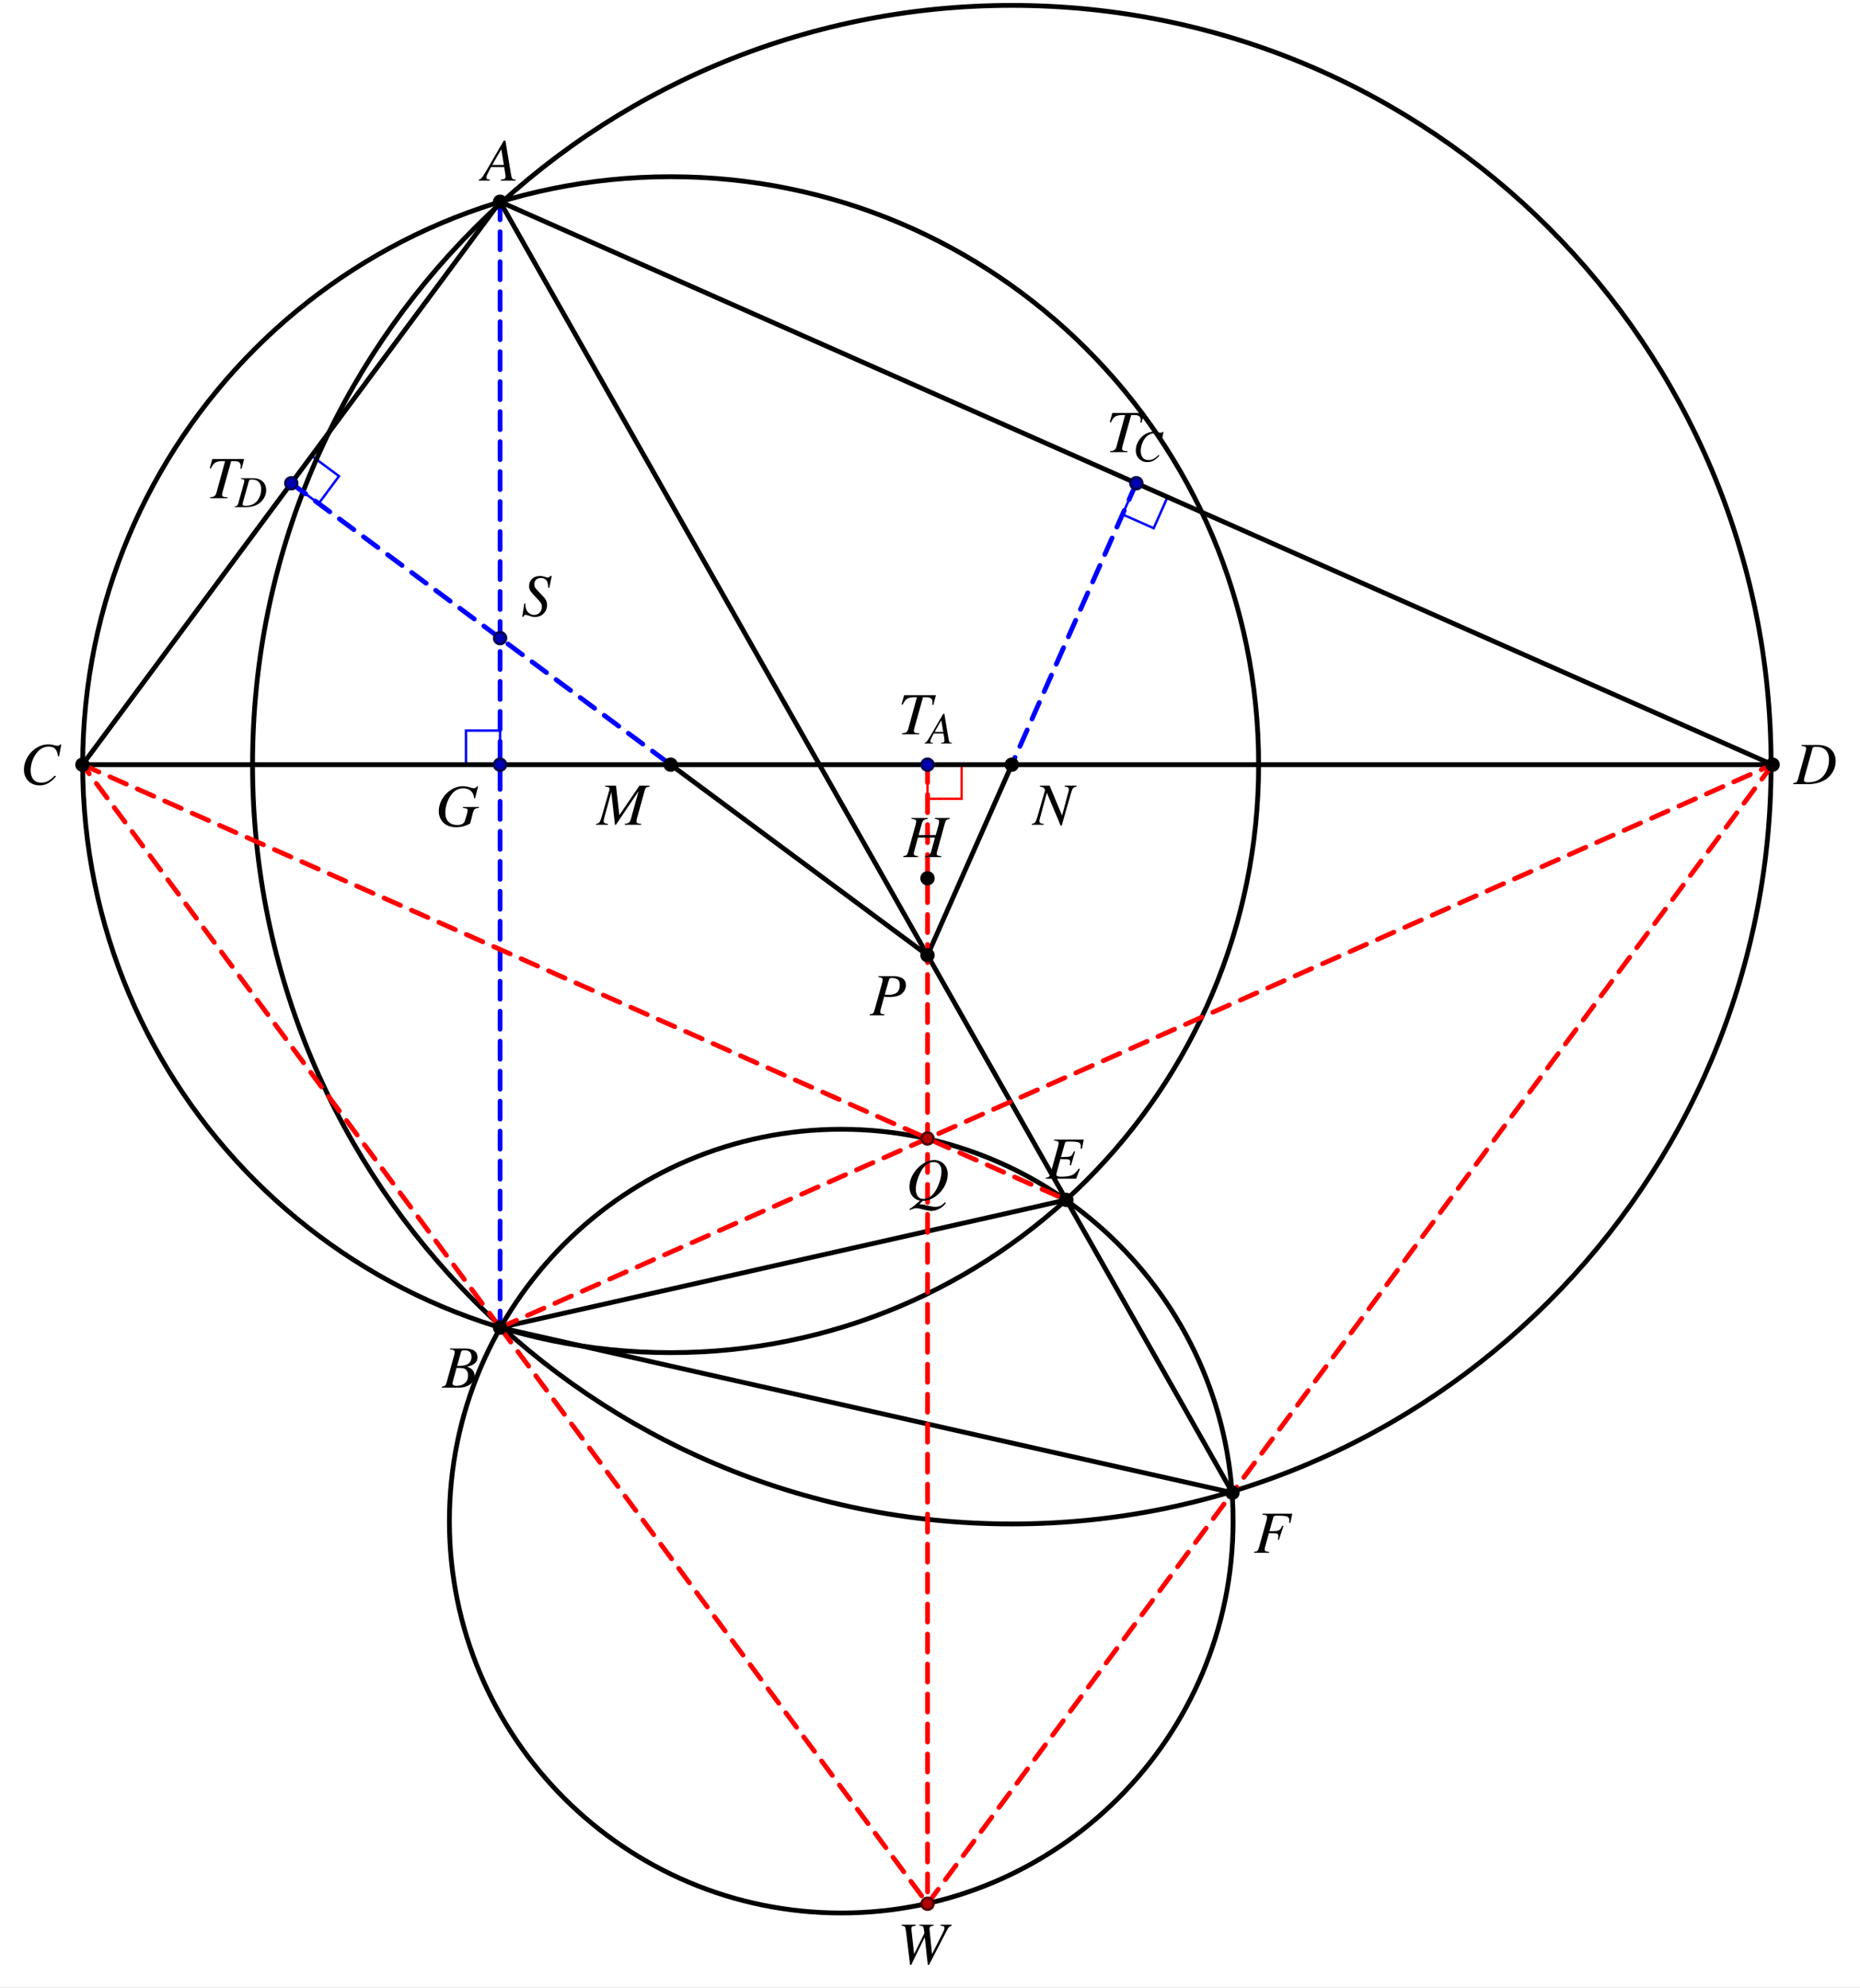 <?xml version="1.0" encoding="UTF-8"?>
<svg xmlns="http://www.w3.org/2000/svg" xmlns:xlink="http://www.w3.org/1999/xlink" width="463.644pt" height="495.504pt" viewBox="0 0 463.644 495.504">
<rect x="0" y="0" width="463.644" height="495.504" fill="#808080" stroke="none"/>
<defs>
<g>
<g id="glyph-0-0">
<path d="M 8.422 -0.234 C 7.578 -0.312 7.484 -0.438 7.297 -1.531 L 5.891 -9.984 L 5.5 -9.984 L 1.172 -2.516 C -0.016 -0.516 -0.172 -0.359 -0.766 -0.234 L -0.766 0 L 2.031 0 L 2.031 -0.234 C 1.266 -0.312 1.156 -0.391 1.156 -0.766 C 1.156 -1.047 1.188 -1.188 1.453 -1.688 L 2.297 -3.375 L 5.594 -3.375 L 5.891 -1.422 C 5.906 -1.281 5.922 -1.156 5.922 -1.031 C 5.922 -0.469 5.703 -0.328 4.75 -0.234 L 4.75 0 L 8.422 0 Z M 2.609 -3.906 L 4.859 -7.797 L 5.516 -3.906 Z M 2.609 -3.906 "/>
</g>
<g id="glyph-0-1">
<path d="M 11.453 -9.75 L 7.766 -9.75 L 7.766 -9.516 C 8.641 -9.406 8.812 -9.297 8.812 -8.875 C 8.812 -8.656 8.75 -8.312 8.656 -7.953 L 7.969 -5.5 L 3.703 -5.5 L 4.516 -8.406 C 4.734 -9.172 5.125 -9.453 6.016 -9.516 L 6.016 -9.75 L 1.938 -9.75 L 1.938 -9.516 C 2.875 -9.422 3.094 -9.312 3.094 -8.875 C 3.094 -8.656 3.031 -8.312 2.922 -7.953 L 1.094 -1.344 C 0.828 -0.484 0.719 -0.391 -0.125 -0.234 L -0.125 0 L 3.562 0 L 3.562 -0.234 C 2.656 -0.359 2.5 -0.469 2.5 -0.891 C 2.5 -1 2.516 -1.125 2.547 -1.219 L 3.531 -4.875 L 7.781 -4.875 L 6.812 -1.344 C 6.578 -0.562 6.281 -0.344 5.297 -0.234 L 5.297 0 L 9.375 0 L 9.375 -0.234 C 8.422 -0.328 8.219 -0.453 8.219 -0.859 C 8.219 -1.016 8.234 -1.109 8.266 -1.219 L 10.234 -8.406 C 10.484 -9.281 10.609 -9.359 11.453 -9.516 Z M 11.453 -9.75 "/>
</g>
<g id="glyph-0-2">
<path d="M 9.469 -9.75 L 2.047 -9.75 L 2.047 -9.516 C 2.969 -9.422 3.203 -9.312 3.203 -8.906 C 3.203 -8.734 3.109 -8.219 3.031 -7.953 L 1.188 -1.344 C 0.938 -0.5 0.828 -0.391 -0.016 -0.234 L -0.016 0 L 7.562 0 L 8.484 -2.422 L 8.25 -2.547 C 7.547 -1.578 7.156 -1.188 6.516 -0.891 C 5.953 -0.641 4.938 -0.5 3.828 -0.5 C 2.984 -0.5 2.625 -0.641 2.625 -1 C 2.625 -1.172 2.797 -1.859 3.172 -3.188 C 3.359 -3.844 3.5 -4.328 3.641 -4.906 C 4.172 -4.875 4.625 -4.859 4.812 -4.859 C 5.391 -4.875 5.812 -4.781 5.969 -4.625 C 6.047 -4.562 6.078 -4.422 6.078 -4.172 C 6.078 -3.906 6.047 -3.719 5.969 -3.391 L 6.281 -3.312 L 7.297 -6.781 L 7.016 -6.844 C 6.453 -5.578 6.312 -5.484 4.953 -5.422 C 4.781 -5.422 4.297 -5.406 3.781 -5.391 L 4.766 -8.875 C 4.859 -9.203 5.016 -9.266 5.859 -9.266 C 8.203 -9.266 8.719 -9.062 8.719 -8.172 C 8.719 -7.984 8.703 -7.75 8.688 -7.5 L 9 -7.469 Z M 9.469 -9.75 "/>
</g>
<g id="glyph-0-3">
<path d="M 9.453 -9.75 L 1.516 -9.75 L 0.875 -7.453 L 1.156 -7.391 C 1.938 -9 2.422 -9.266 4.703 -9.234 L 2.547 -1.344 C 2.312 -0.547 1.953 -0.312 0.969 -0.234 L 0.969 0 L 5.297 0 L 5.297 -0.234 C 5.047 -0.25 4.828 -0.281 4.734 -0.281 C 4.141 -0.328 3.953 -0.469 3.953 -0.906 C 3.953 -1.109 4 -1.281 4.141 -1.797 L 6.219 -9.234 L 7.031 -9.234 C 8.109 -9.234 8.594 -8.859 8.594 -8.016 C 8.594 -7.828 8.578 -7.609 8.547 -7.344 L 8.797 -7.312 Z M 9.453 -9.75 "/>
</g>
<g id="glyph-0-4">
<path d="M 13.531 -9.75 L 10.766 -9.75 L 10.766 -9.516 C 11.578 -9.438 11.734 -9.328 11.734 -8.922 C 11.734 -8.672 11.625 -8.312 11.422 -7.922 L 8.641 -2.422 L 8.031 -8.422 L 8.016 -8.641 C 8.016 -9.25 8.234 -9.438 9.031 -9.516 L 9.031 -9.75 L 5.484 -9.75 L 5.484 -9.516 C 6.344 -9.484 6.5 -9.375 6.609 -8.656 L 6.734 -7.625 L 4.172 -2.422 L 3.516 -8.484 C 3.5 -8.562 3.5 -8.656 3.5 -8.688 C 3.5 -9.281 3.672 -9.406 4.578 -9.516 L 4.578 -9.75 L 1.062 -9.75 L 1.062 -9.516 C 1.547 -9.453 1.688 -9.406 1.828 -9.281 C 2 -9.109 2.062 -8.828 2.234 -7.453 L 3.172 0.266 L 3.453 0.266 L 6.766 -6.516 L 6.844 -6.516 L 7.594 0.266 L 7.891 0.266 L 12.406 -8.438 C 12.812 -9.203 12.969 -9.328 13.531 -9.516 Z M 13.531 -9.75 "/>
</g>
<g id="glyph-0-5">
<path d="M 4.172 0.234 C 5.312 0.172 5.891 0.016 6.719 -0.453 C 8.938 -1.688 10.438 -4.109 10.438 -6.469 C 10.438 -8.484 9 -9.953 7.016 -9.953 C 5.828 -9.953 4.484 -9.328 3.281 -8.266 C 1.781 -6.859 0.891 -5.047 0.891 -3.297 C 0.891 -2.078 1.344 -1.062 2.156 -0.438 C 2.547 -0.125 2.875 0.031 3.531 0.172 C 2.172 1.375 2.031 1.5 0.875 2.297 L 1.031 2.531 C 1.594 2.203 2.172 2.062 2.75 2.062 C 3.047 2.062 3.484 2.156 4.141 2.328 C 5.047 2.578 5.859 2.734 6.406 2.734 C 7.234 2.734 8.281 2.344 9.031 1.75 C 9.391 1.484 9.594 1.266 9.984 0.734 L 9.75 0.562 C 8.922 1.438 8.312 1.719 7.234 1.719 C 6.844 1.719 6.531 1.656 5.391 1.391 C 4.609 1.188 3.906 1.062 3.828 1.078 C 3.766 1.094 3.734 1.094 3.734 1.094 L 3.359 1.094 Z M 6.953 -9.453 C 8.141 -9.453 8.875 -8.594 8.875 -7.172 C 8.875 -5.594 8.172 -3.391 7.219 -2.016 C 6.391 -0.844 5.469 -0.25 4.375 -0.25 C 3.172 -0.25 2.469 -1.172 2.469 -2.734 C 2.469 -4.156 3.203 -6.375 4.109 -7.672 C 4.938 -8.891 5.859 -9.453 6.953 -9.453 Z M 6.953 -9.453 "/>
</g>
<g id="glyph-0-6">
<path d="M 9.734 -6.953 L 10.297 -9.922 L 9.984 -9.922 C 9.859 -9.672 9.703 -9.594 9.406 -9.594 C 9.297 -9.594 9.109 -9.625 8.797 -9.688 C 8.125 -9.859 7.531 -9.953 7.047 -9.953 C 3.875 -9.953 0.984 -6.953 0.984 -3.625 C 0.984 -1.344 2.594 0.266 4.891 0.266 C 6.422 0.266 7.625 -0.391 8.969 -1.953 L 8.703 -2.172 C 7.359 -0.844 6.5 -0.406 5.266 -0.406 C 3.609 -0.406 2.656 -1.531 2.656 -3.469 C 2.656 -5.25 3.375 -7.047 4.547 -8.266 C 5.266 -9 6.203 -9.406 7.188 -9.406 C 8.562 -9.406 9.328 -8.609 9.469 -6.984 Z M 9.734 -6.953 "/>
</g>
<g id="glyph-0-7">
<path d="M 1.938 -9.516 C 2.875 -9.422 3.094 -9.312 3.094 -8.906 C 3.094 -8.672 3.031 -8.312 2.922 -7.953 L 1.094 -1.344 C 0.828 -0.484 0.719 -0.391 -0.125 -0.234 L -0.125 0 L 3.656 0 C 5.406 0 7 -0.469 8.156 -1.297 C 9.609 -2.359 10.453 -4 10.453 -5.734 C 10.453 -8.188 8.75 -9.75 6.094 -9.75 L 1.938 -9.75 Z M 4.672 -8.875 C 4.766 -9.203 4.984 -9.312 5.594 -9.312 C 6.438 -9.312 7.188 -9.109 7.656 -8.75 C 8.391 -8.219 8.797 -7.281 8.797 -6.094 C 8.797 -4.484 8.172 -2.812 7.156 -1.797 C 6.281 -0.891 5.062 -0.453 3.516 -0.453 C 2.828 -0.453 2.547 -0.609 2.547 -1 C 2.547 -1.188 2.609 -1.531 2.875 -2.422 Z M 4.672 -8.875 "/>
</g>
<g id="glyph-0-8">
<path d="M 2.188 -9.516 C 3.031 -9.406 3.234 -9.281 3.234 -8.891 C 3.234 -8.672 3.188 -8.359 2.984 -7.688 L 1.219 -1.344 C 0.953 -0.453 0.844 -0.359 0 -0.234 L 0 0 L 3.656 0 L 3.656 -0.234 C 2.719 -0.375 2.641 -0.422 2.641 -0.922 C 2.641 -1.109 2.672 -1.25 2.828 -1.797 L 3.609 -4.672 C 3.984 -4.578 4.375 -4.562 4.984 -4.562 C 6.219 -4.562 7.219 -4.812 7.859 -5.266 C 8.609 -5.828 9.031 -6.641 9.031 -7.531 C 9.031 -8.969 7.922 -9.75 5.891 -9.75 L 2.188 -9.75 Z M 4.812 -8.891 C 4.906 -9.203 5.078 -9.312 5.5 -9.312 C 6.078 -9.312 6.641 -9.156 6.953 -8.953 C 7.328 -8.672 7.5 -8.234 7.5 -7.531 C 7.5 -6.562 7.156 -5.875 6.5 -5.484 C 6.031 -5.234 5.453 -5.109 4.531 -5.109 C 4.266 -5.109 4.156 -5.125 3.75 -5.188 Z M 4.812 -8.891 "/>
</g>
<g id="glyph-0-9">
<path d="M -0.125 0 L 4.094 0 C 6.438 0 8.047 -1.219 8.047 -2.984 C 8.047 -3.547 7.875 -4.062 7.547 -4.391 C 7.25 -4.734 6.953 -4.922 6.172 -5.25 C 7.234 -5.5 7.656 -5.672 8.141 -6.094 C 8.562 -6.453 8.781 -6.953 8.781 -7.562 C 8.781 -8.984 7.719 -9.75 5.797 -9.75 L 1.938 -9.75 L 1.938 -9.516 C 2.875 -9.438 3.094 -9.328 3.094 -8.906 C 3.094 -8.672 3.031 -8.312 2.922 -7.953 L 1.094 -1.344 C 0.828 -0.484 0.719 -0.391 -0.125 -0.234 Z M 3.562 -4.938 C 4.531 -4.938 5.156 -4.891 5.453 -4.766 C 6.062 -4.516 6.438 -3.859 6.438 -3.047 C 6.438 -1.438 5.328 -0.453 3.516 -0.453 C 2.891 -0.453 2.547 -0.672 2.547 -1.078 C 2.547 -1.25 2.734 -1.969 3.078 -3.172 C 3.266 -3.844 3.359 -4.188 3.562 -4.938 Z M 4.672 -8.891 C 4.766 -9.219 4.938 -9.312 5.531 -9.312 C 6.719 -9.312 7.281 -8.797 7.281 -7.688 C 7.281 -6.844 6.922 -6.188 6.281 -5.828 C 5.766 -5.531 5.047 -5.422 3.703 -5.422 Z M 4.672 -8.891 "/>
</g>
<g id="glyph-0-10">
<path d="M 10.578 -9.891 L 10.359 -9.953 C 10.094 -9.594 9.844 -9.438 9.453 -9.438 C 9.312 -9.438 9.125 -9.484 8.797 -9.594 C 8.047 -9.828 7.406 -9.953 6.797 -9.953 C 3.641 -9.953 0.781 -6.953 0.781 -3.672 C 0.781 -2.656 1.203 -1.609 1.906 -0.891 C 2.672 -0.141 3.766 0.266 5.062 0.266 C 6.375 0.266 7.453 -0.016 8.609 -0.656 L 9.328 -3.453 C 9.578 -4.281 9.812 -4.469 10.781 -4.531 L 10.781 -4.766 L 6.812 -4.766 L 6.812 -4.531 C 6.984 -4.516 7.188 -4.484 7.25 -4.484 C 7.734 -4.438 7.984 -4.281 7.984 -4.016 C 7.984 -3.688 7.891 -3.266 7.562 -2.172 C 7.234 -1.094 7.188 -0.969 7 -0.797 C 6.672 -0.469 6.109 -0.281 5.438 -0.281 C 3.516 -0.281 2.422 -1.391 2.422 -3.344 C 2.422 -5.188 3.156 -7.078 4.328 -8.328 C 5 -9.031 5.938 -9.438 6.922 -9.438 C 7.891 -9.438 8.703 -9.031 9.156 -8.344 C 9.391 -7.969 9.5 -7.641 9.578 -6.984 L 9.844 -6.953 Z M 10.578 -9.891 "/>
</g>
<g id="glyph-0-11">
<path d="M 13.047 -9.75 L 10.547 -9.75 L 5.531 -2.391 L 4.703 -9.75 L 2 -9.75 L 2 -9.516 C 2.75 -9.469 3.109 -9.312 3.109 -8.969 C 3.109 -8.844 3.047 -8.625 2.953 -8.344 C 2.922 -8.297 2.891 -8.125 2.828 -7.906 C 2.812 -7.859 2.797 -7.797 2.781 -7.734 L 1.188 -2.188 C 0.734 -0.625 0.516 -0.328 -0.266 -0.234 L -0.266 0 L 2.688 0 L 2.688 -0.234 C 1.922 -0.297 1.625 -0.484 1.625 -0.891 C 1.625 -1.047 1.688 -1.438 1.766 -1.688 L 3.531 -8.156 L 4.438 0 L 4.688 0 L 10.328 -8.375 L 8.391 -1.359 C 8.156 -0.562 7.859 -0.344 6.891 -0.234 L 6.891 0 L 10.969 0 L 10.969 -0.234 C 9.953 -0.328 9.812 -0.422 9.812 -0.875 C 9.812 -1.141 9.844 -1.328 9.984 -1.797 L 11.812 -8.406 C 12.078 -9.312 12.156 -9.375 13.047 -9.516 Z M 13.047 -9.75 "/>
</g>
<g id="glyph-0-12">
<path d="M 6.984 -6.984 L 7.594 -9.969 L 7.25 -9.969 C 7.031 -9.656 6.906 -9.578 6.578 -9.578 C 6.391 -9.578 6.234 -9.625 5.891 -9.734 C 5.562 -9.875 5.078 -9.953 4.609 -9.953 C 3.062 -9.953 1.953 -8.922 1.953 -7.453 C 1.953 -6.641 2.188 -6.219 3.078 -5.266 C 3.219 -5.125 3.406 -4.922 3.656 -4.625 C 3.922 -4.344 4.141 -4.125 4.25 -4 C 4.938 -3.266 5.141 -2.891 5.141 -2.234 C 5.141 -1.125 4.297 -0.25 3.219 -0.25 C 1.969 -0.25 1.031 -1.312 1.031 -2.734 C 1.031 -2.859 1.047 -2.969 1.062 -3.078 L 0.766 -3.109 L 0.25 0.219 L 0.516 0.219 C 0.625 -0.125 0.797 -0.266 1.094 -0.266 C 1.25 -0.266 1.484 -0.203 1.859 -0.078 C 2.547 0.172 2.953 0.266 3.422 0.266 C 5.141 0.266 6.438 -1.031 6.438 -2.719 C 6.438 -3.688 6.094 -4.266 4.75 -5.625 C 3.406 -6.984 3.266 -7.203 3.266 -7.938 C 3.266 -8.875 3.906 -9.453 4.922 -9.453 C 5.469 -9.453 5.938 -9.266 6.25 -8.906 C 6.578 -8.531 6.688 -8.016 6.719 -7.031 Z M 6.984 -6.984 "/>
</g>
<g id="glyph-0-13">
<path d="M 9.641 -9.75 L 2.203 -9.75 L 2.203 -9.516 C 3.172 -9.422 3.344 -9.328 3.344 -8.906 C 3.344 -8.672 3.281 -8.312 3.188 -7.953 L 1.344 -1.344 C 1.078 -0.453 0.969 -0.359 0.125 -0.234 L 0.125 0 L 3.891 0 L 3.891 -0.234 C 3.016 -0.281 2.75 -0.453 2.75 -0.891 C 2.75 -1.016 2.797 -1.234 2.891 -1.562 L 3.812 -4.906 C 4.359 -4.875 4.688 -4.859 5.016 -4.859 C 5.594 -4.859 5.703 -4.844 5.844 -4.781 C 6.062 -4.656 6.172 -4.469 6.172 -4.172 C 6.172 -3.922 6.141 -3.75 6.047 -3.281 L 6.297 -3.219 L 7.438 -6.703 L 7.172 -6.781 C 6.5 -5.438 6.453 -5.422 3.938 -5.391 L 4.922 -8.875 C 5.016 -9.172 5.234 -9.266 5.844 -9.266 C 8.344 -9.266 8.891 -9.062 8.891 -8.141 C 8.891 -8.047 8.891 -7.984 8.875 -7.781 C 8.859 -7.688 8.859 -7.672 8.844 -7.5 L 9.156 -7.469 Z M 9.641 -9.75 "/>
</g>
<g id="glyph-0-14">
<path d="M 10.859 -9.75 L 7.891 -9.75 L 7.891 -9.516 C 8.734 -9.438 8.938 -9.297 8.938 -8.75 C 8.938 -8.578 8.906 -8.391 8.797 -8.094 C 8.781 -8.047 8.766 -7.984 8.766 -7.984 L 7.25 -2.297 L 4.141 -9.75 L 1.734 -9.75 L 1.734 -9.516 C 2.438 -9.453 2.75 -9.266 3.016 -8.672 L 1.234 -2.453 C 0.672 -0.531 0.547 -0.359 -0.297 -0.234 L -0.297 0 L 2.656 0 L 2.656 -0.234 C 1.891 -0.297 1.609 -0.469 1.609 -0.875 C 1.609 -1.078 1.656 -1.375 1.75 -1.688 L 3.453 -7.984 L 6.891 0.219 L 7.156 0.219 L 9.312 -7.297 C 9.859 -9.219 9.922 -9.312 10.859 -9.516 Z M 10.859 -9.75 "/>
</g>
<g id="glyph-1-0">
<path d="M 6.234 -0.172 C 5.609 -0.234 5.547 -0.328 5.406 -1.125 L 4.359 -7.391 L 4.078 -7.391 L 0.859 -1.859 C -0.016 -0.391 -0.125 -0.266 -0.562 -0.172 L -0.562 0 L 1.5 0 L 1.5 -0.172 C 0.938 -0.234 0.859 -0.281 0.859 -0.562 C 0.859 -0.781 0.891 -0.875 1.078 -1.25 L 1.703 -2.5 L 4.141 -2.5 L 4.359 -1.047 C 4.375 -0.953 4.375 -0.859 4.375 -0.766 C 4.375 -0.344 4.219 -0.25 3.516 -0.172 L 3.516 0 L 6.234 0 Z M 1.938 -2.891 L 3.594 -5.781 L 4.078 -2.891 Z M 1.938 -2.891 "/>
</g>
<g id="glyph-1-1">
<path d="M 7.219 -5.141 L 7.625 -7.344 L 7.391 -7.344 C 7.297 -7.172 7.188 -7.109 6.969 -7.109 C 6.875 -7.109 6.75 -7.125 6.516 -7.172 C 6.016 -7.297 5.578 -7.375 5.219 -7.375 C 2.859 -7.375 0.734 -5.141 0.734 -2.688 C 0.734 -1 1.922 0.203 3.625 0.203 C 4.75 0.203 5.641 -0.281 6.641 -1.453 L 6.453 -1.609 C 5.453 -0.625 4.812 -0.297 3.906 -0.297 C 2.672 -0.297 1.969 -1.141 1.969 -2.562 C 1.969 -3.891 2.5 -5.219 3.359 -6.125 C 3.891 -6.656 4.594 -6.969 5.328 -6.969 C 6.344 -6.969 6.906 -6.375 7.016 -5.172 Z M 7.219 -5.141 "/>
</g>
<g id="glyph-1-2">
<path d="M 1.438 -7.047 C 2.125 -6.984 2.297 -6.891 2.297 -6.594 C 2.297 -6.422 2.25 -6.156 2.172 -5.891 L 0.812 -1 C 0.609 -0.359 0.531 -0.281 -0.094 -0.172 L -0.094 0 L 2.703 0 C 4 0 5.188 -0.344 6.047 -0.969 C 7.109 -1.75 7.75 -2.969 7.75 -4.25 C 7.75 -6.062 6.484 -7.219 4.516 -7.219 L 1.438 -7.219 Z M 3.469 -6.578 C 3.531 -6.812 3.688 -6.891 4.141 -6.891 C 4.766 -6.891 5.328 -6.75 5.672 -6.484 C 6.219 -6.078 6.516 -5.391 6.516 -4.516 C 6.516 -3.312 6.047 -2.078 5.297 -1.328 C 4.641 -0.656 3.75 -0.328 2.594 -0.328 C 2.094 -0.328 1.875 -0.453 1.875 -0.734 C 1.875 -0.891 1.938 -1.125 2.125 -1.797 Z M 3.469 -6.578 "/>
</g>
</g>
</defs>
<path fill-rule="nonzero" fill="rgb(100%, 100%, 100%)" fill-opacity="1" d="M 0 0 L 463.645 0 L 463.645 495.504 L 0 495.504 Z M 0 0 "/>
<path fill="none" stroke-width="0.399" stroke-linecap="butt" stroke-linejoin="miter" stroke="rgb(0%, 0%, 100%)" stroke-opacity="1" stroke-miterlimit="10" d="M -28.346 -0.001 L -28.346 5.668 L -34.015 5.668 L -34.015 -0.001 L -28.346 -0.001 " transform="matrix(1.5, 0, 0, -1.5, 167.175, 190.608)"/>
<path fill="none" stroke-width="0.399" stroke-linecap="butt" stroke-linejoin="miter" stroke="rgb(0%, 0%, 100%)" stroke-opacity="1" stroke-miterlimit="10" d="M 77.383 46.773 L 75.092 41.588 L 80.274 39.293 L 82.568 44.478 L 77.383 46.773 " transform="matrix(1.5, 0, 0, -1.5, 167.175, 190.608)"/>
<path fill="none" stroke-width="0.399" stroke-linecap="butt" stroke-linejoin="miter" stroke="rgb(0%, 0%, 100%)" stroke-opacity="1" stroke-miterlimit="10" d="M -63.046 46.773 L -58.494 43.395 L -55.114 47.947 L -59.669 51.325 L -63.046 46.773 " transform="matrix(1.5, 0, 0, -1.5, 167.175, 190.608)"/>
<path fill="none" stroke-width="0.399" stroke-linecap="butt" stroke-linejoin="miter" stroke="rgb(100%, 0%, 0%)" stroke-opacity="1" stroke-miterlimit="10" d="M 42.685 -0.001 L 42.685 -5.67 L 48.355 -5.67 L 48.355 -0.001 L 42.685 -0.001 " transform="matrix(1.5, 0, 0, -1.5, 167.175, 190.608)"/>
<path fill="none" stroke-width="0.797" stroke-linecap="round" stroke-linejoin="round" stroke="rgb(0%, 0%, 0%)" stroke-opacity="1" stroke-miterlimit="10" d="M -28.346 93.543 L -97.744 -0.001 L 183.115 -0.001 Z M -28.346 93.543 " transform="matrix(1.5, 0, 0, -1.5, 167.175, 190.608)"/>
<path fill="none" stroke-width="0.797" stroke-linecap="round" stroke-linejoin="round" stroke="rgb(0%, 0%, 0%)" stroke-opacity="1" stroke-miterlimit="10" d="M -28.346 -93.545 L 65.751 -72.326 L 93.357 -120.988 Z M -28.346 -93.545 " transform="matrix(1.5, 0, 0, -1.5, 167.175, 190.608)"/>
<path fill="none" stroke-width="0.797" stroke-linecap="butt" stroke-linejoin="miter" stroke="rgb(0%, 0%, 0%)" stroke-opacity="1" stroke-miterlimit="10" d="M 97.709 -0.001 C 97.709 53.963 53.964 97.707 0.001 97.707 C -53.963 97.707 -97.708 53.963 -97.708 -0.001 C -97.708 -53.964 -53.963 -97.709 0.001 -97.709 C 53.964 -97.709 97.709 -53.964 97.709 -0.001 Z M 97.709 -0.001 " transform="matrix(1.5, 0, 0, -1.5, 167.175, 190.608)"/>
<path fill="none" stroke-width="0.797" stroke-linecap="butt" stroke-linejoin="miter" stroke="rgb(0%, 0%, 0%)" stroke-opacity="1" stroke-miterlimit="10" d="M 182.87 -0.001 C 182.87 69.687 126.381 126.176 56.693 126.176 C -12.992 126.176 -69.481 69.687 -69.481 -0.001 C -69.481 -69.686 -12.992 -126.175 56.693 -126.175 C 126.381 -126.175 182.87 -69.686 182.87 -0.001 Z M 182.87 -0.001 " transform="matrix(1.5, 0, 0, -1.5, 167.175, 190.608)"/>
<path fill="none" stroke-width="0.797" stroke-linecap="butt" stroke-linejoin="miter" stroke="rgb(0%, 0%, 0%)" stroke-opacity="1" stroke-miterlimit="10" d="M 93.464 -125.707 C 93.464 -89.743 64.31 -60.589 28.347 -60.589 C -7.617 -60.589 -36.77 -89.743 -36.77 -125.707 C -36.77 -161.67 -7.617 -190.824 28.347 -190.824 C 64.31 -190.824 93.464 -161.67 93.464 -125.707 Z M 93.464 -125.707 " transform="matrix(1.5, 0, 0, -1.5, 167.175, 190.608)"/>
<path fill="none" stroke-width="0.797" stroke-linecap="round" stroke-linejoin="miter" stroke="rgb(0%, 0%, 0%)" stroke-opacity="1" stroke-miterlimit="10" d="M -28.346 93.543 L 65.751 -72.326 " transform="matrix(1.5, 0, 0, -1.5, 167.175, 190.608)"/>
<path fill="none" stroke-width="0.797" stroke-linecap="round" stroke-linejoin="miter" stroke="rgb(0%, 0%, 0%)" stroke-opacity="1" stroke-miterlimit="10" d="M 42.685 -31.668 L 0.001 -0.001 " transform="matrix(1.5, 0, 0, -1.5, 167.175, 190.608)"/>
<path fill="none" stroke-width="0.797" stroke-linecap="round" stroke-linejoin="miter" stroke="rgb(0%, 0%, 0%)" stroke-opacity="1" stroke-miterlimit="10" d="M 42.685 -31.668 L 56.693 -0.001 " transform="matrix(1.5, 0, 0, -1.5, 167.175, 190.608)"/>
<path fill="none" stroke-width="0.797" stroke-linecap="round" stroke-linejoin="miter" stroke="rgb(0%, 0%, 100%)" stroke-opacity="1" stroke-dasharray="2.989 1.993" stroke-miterlimit="10" d="M -28.346 93.543 L -28.346 -93.545 " transform="matrix(1.5, 0, 0, -1.5, 167.175, 190.608)"/>
<path fill="none" stroke-width="0.797" stroke-linecap="round" stroke-linejoin="miter" stroke="rgb(0%, 0%, 100%)" stroke-opacity="1" stroke-dasharray="2.989 1.993" stroke-miterlimit="10" d="M 77.383 46.773 L 56.693 -0.001 " transform="matrix(1.5, 0, 0, -1.5, 167.175, 190.608)"/>
<path fill="none" stroke-width="0.797" stroke-linecap="round" stroke-linejoin="miter" stroke="rgb(0%, 0%, 100%)" stroke-opacity="1" stroke-dasharray="2.989 1.993" stroke-miterlimit="10" d="M -63.046 46.773 L 0.001 -0.001 " transform="matrix(1.5, 0, 0, -1.5, 167.175, 190.608)"/>
<path fill="none" stroke-width="0.797" stroke-linecap="round" stroke-linejoin="miter" stroke="rgb(100%, 0%, 0%)" stroke-opacity="1" stroke-dasharray="2.989 1.993" stroke-miterlimit="10" d="M -97.744 -0.001 L 65.751 -72.326 " transform="matrix(1.5, 0, 0, -1.5, 167.175, 190.608)"/>
<path fill="none" stroke-width="0.797" stroke-linecap="round" stroke-linejoin="miter" stroke="rgb(100%, 0%, 0%)" stroke-opacity="1" stroke-dasharray="2.989 1.993" stroke-miterlimit="10" d="M -28.346 -93.545 L -97.744 -0.001 " transform="matrix(1.5, 0, 0, -1.5, 167.175, 190.608)"/>
<path fill="none" stroke-width="0.797" stroke-linecap="round" stroke-linejoin="miter" stroke="rgb(100%, 0%, 0%)" stroke-opacity="1" stroke-dasharray="2.989 1.993" stroke-miterlimit="10" d="M -28.346 -93.545 L 183.115 -0.001 " transform="matrix(1.5, 0, 0, -1.5, 167.175, 190.608)"/>
<path fill="none" stroke-width="0.797" stroke-linecap="round" stroke-linejoin="miter" stroke="rgb(100%, 0%, 0%)" stroke-opacity="1" stroke-dasharray="2.989 1.993" stroke-miterlimit="10" d="M 183.115 -0.001 L 93.357 -120.988 " transform="matrix(1.5, 0, 0, -1.5, 167.175, 190.608)"/>
<path fill="none" stroke-width="0.797" stroke-linecap="round" stroke-linejoin="miter" stroke="rgb(100%, 0%, 0%)" stroke-opacity="1" stroke-dasharray="2.989 1.993" stroke-miterlimit="10" d="M -28.346 -93.545 L 42.685 -189.29 " transform="matrix(1.5, 0, 0, -1.5, 167.175, 190.608)"/>
<path fill="none" stroke-width="0.797" stroke-linecap="round" stroke-linejoin="miter" stroke="rgb(100%, 0%, 0%)" stroke-opacity="1" stroke-dasharray="2.989 1.993" stroke-miterlimit="10" d="M 42.685 -189.29 L 93.357 -120.988 " transform="matrix(1.5, 0, 0, -1.5, 167.175, 190.608)"/>
<path fill="none" stroke-width="0.797" stroke-linecap="round" stroke-linejoin="miter" stroke="rgb(100%, 0%, 0%)" stroke-opacity="1" stroke-dasharray="2.989 1.993" stroke-miterlimit="10" d="M 42.685 -0.001 L 42.685 -189.29 " transform="matrix(1.5, 0, 0, -1.5, 167.175, 190.608)"/>
<path fill-rule="nonzero" fill="rgb(0%, 0%, 0%)" fill-opacity="1" stroke-width="0.399" stroke-linecap="butt" stroke-linejoin="miter" stroke="rgb(0%, 0%, 0%)" stroke-opacity="1" stroke-miterlimit="10" d="M -27.351 93.543 C -27.351 94.095 -27.796 94.541 -28.346 94.541 C -28.898 94.541 -29.343 94.095 -29.343 93.543 C -29.343 92.994 -28.898 92.549 -28.346 92.549 C -27.796 92.549 -27.351 92.994 -27.351 93.543 Z M -27.351 93.543 " transform="matrix(1.5, 0, 0, -1.5, 167.175, 190.608)"/>
<path fill-rule="nonzero" fill="rgb(0%, 0%, 0%)" fill-opacity="1" stroke-width="0.399" stroke-linecap="butt" stroke-linejoin="miter" stroke="rgb(0%, 0%, 0%)" stroke-opacity="1" stroke-miterlimit="10" d="M -27.351 -93.545 C -27.351 -92.993 -27.796 -92.548 -28.346 -92.548 C -28.898 -92.548 -29.343 -92.993 -29.343 -93.545 C -29.343 -94.095 -28.898 -94.54 -28.346 -94.54 C -27.796 -94.54 -27.351 -94.095 -27.351 -93.545 Z M -27.351 -93.545 " transform="matrix(1.5, 0, 0, -1.5, 167.175, 190.608)"/>
<path fill-rule="nonzero" fill="rgb(0%, 0%, 0%)" fill-opacity="1" stroke-width="0.399" stroke-linecap="butt" stroke-linejoin="miter" stroke="rgb(0%, 0%, 0%)" stroke-opacity="1" stroke-miterlimit="10" d="M -96.749 -0.001 C -96.749 0.551 -97.195 0.996 -97.744 0.996 C -98.296 0.996 -98.742 0.551 -98.742 -0.001 C -98.742 -0.55 -98.296 -0.996 -97.744 -0.996 C -97.195 -0.996 -96.749 -0.55 -96.749 -0.001 Z M -96.749 -0.001 " transform="matrix(1.5, 0, 0, -1.5, 167.175, 190.608)"/>
<path fill-rule="nonzero" fill="rgb(0%, 0%, 0%)" fill-opacity="1" stroke-width="0.399" stroke-linecap="butt" stroke-linejoin="miter" stroke="rgb(0%, 0%, 0%)" stroke-opacity="1" stroke-miterlimit="10" d="M 184.113 -0.001 C 184.113 0.551 183.665 0.996 183.115 0.996 C 182.566 0.996 182.12 0.551 182.12 -0.001 C 182.12 -0.55 182.566 -0.996 183.115 -0.996 C 183.665 -0.996 184.113 -0.55 184.113 -0.001 Z M 184.113 -0.001 " transform="matrix(1.5, 0, 0, -1.5, 167.175, 190.608)"/>
<path fill-rule="nonzero" fill="rgb(0%, 0%, 0%)" fill-opacity="1" stroke-width="0.399" stroke-linecap="butt" stroke-linejoin="miter" stroke="rgb(0%, 0%, 0%)" stroke-opacity="1" stroke-miterlimit="10" d="M 66.748 -72.326 C 66.748 -71.774 66.3 -71.329 65.751 -71.329 C 65.201 -71.329 64.753 -71.774 64.753 -72.326 C 64.753 -72.876 65.201 -73.321 65.751 -73.321 C 66.3 -73.321 66.748 -72.876 66.748 -72.326 Z M 66.748 -72.326 " transform="matrix(1.5, 0, 0, -1.5, 167.175, 190.608)"/>
<path fill-rule="nonzero" fill="rgb(0%, 0%, 0%)" fill-opacity="1" stroke-width="0.399" stroke-linecap="butt" stroke-linejoin="miter" stroke="rgb(0%, 0%, 0%)" stroke-opacity="1" stroke-miterlimit="10" d="M 94.352 -120.988 C 94.352 -120.438 93.907 -119.993 93.357 -119.993 C 92.808 -119.993 92.36 -120.438 92.36 -120.988 C 92.36 -121.54 92.808 -121.985 93.357 -121.985 C 93.907 -121.985 94.352 -121.54 94.352 -120.988 Z M 94.352 -120.988 " transform="matrix(1.5, 0, 0, -1.5, 167.175, 190.608)"/>
<path fill-rule="nonzero" fill="rgb(0%, 0%, 0%)" fill-opacity="1" stroke-width="0.399" stroke-linecap="butt" stroke-linejoin="miter" stroke="rgb(0%, 0%, 0%)" stroke-opacity="1" stroke-miterlimit="10" d="M 43.68 -18.884 C 43.68 -18.332 43.235 -17.886 42.685 -17.886 C 42.136 -17.886 41.688 -18.332 41.688 -18.884 C 41.688 -19.433 42.136 -19.879 42.685 -19.879 C 43.235 -19.879 43.68 -19.433 43.68 -18.884 Z M 43.68 -18.884 " transform="matrix(1.5, 0, 0, -1.5, 167.175, 190.608)"/>
<path fill-rule="nonzero" fill="rgb(0%, 0%, 0%)" fill-opacity="1" stroke-width="0.399" stroke-linecap="butt" stroke-linejoin="miter" stroke="rgb(0%, 0%, 0%)" stroke-opacity="1" stroke-miterlimit="10" d="M 0.995 -0.001 C 0.995 0.551 0.55 0.996 0.001 0.996 C -0.549 0.996 -0.997 0.551 -0.997 -0.001 C -0.997 -0.55 -0.549 -0.996 0.001 -0.996 C 0.55 -0.996 0.995 -0.55 0.995 -0.001 Z M 0.995 -0.001 " transform="matrix(1.5, 0, 0, -1.5, 167.175, 190.608)"/>
<path fill-rule="nonzero" fill="rgb(0%, 0%, 0%)" fill-opacity="1" stroke-width="0.399" stroke-linecap="butt" stroke-linejoin="miter" stroke="rgb(0%, 0%, 0%)" stroke-opacity="1" stroke-miterlimit="10" d="M 57.691 -0.001 C 57.691 0.551 57.243 0.996 56.693 0.996 C 56.144 0.996 55.698 0.551 55.698 -0.001 C 55.698 -0.55 56.144 -0.996 56.693 -0.996 C 57.243 -0.996 57.691 -0.55 57.691 -0.001 Z M 57.691 -0.001 " transform="matrix(1.5, 0, 0, -1.5, 167.175, 190.608)"/>
<path fill-rule="nonzero" fill="rgb(0%, 0%, 0%)" fill-opacity="1" stroke-width="0.399" stroke-linecap="butt" stroke-linejoin="miter" stroke="rgb(0%, 0%, 0%)" stroke-opacity="1" stroke-miterlimit="10" d="M 43.68 -31.668 C 43.68 -31.116 43.235 -30.67 42.685 -30.67 C 42.136 -30.67 41.688 -31.116 41.688 -31.668 C 41.688 -32.217 42.136 -32.662 42.685 -32.662 C 43.235 -32.662 43.68 -32.217 43.68 -31.668 Z M 43.68 -31.668 " transform="matrix(1.5, 0, 0, -1.5, 167.175, 190.608)"/>
<path fill-rule="nonzero" fill="rgb(0%, 0%, 70%)" fill-opacity="1" stroke-width="0.399" stroke-linecap="butt" stroke-linejoin="miter" stroke="rgb(0%, 0%, 29.999%)" stroke-opacity="1" stroke-miterlimit="10" d="M 43.68 -0.001 C 43.68 0.551 43.235 0.996 42.685 0.996 C 42.136 0.996 41.688 0.551 41.688 -0.001 C 41.688 -0.55 42.136 -0.996 42.685 -0.996 C 43.235 -0.996 43.68 -0.55 43.68 -0.001 Z M 43.68 -0.001 " transform="matrix(1.5, 0, 0, -1.5, 167.175, 190.608)"/>
<path fill-rule="nonzero" fill="rgb(0%, 0%, 70%)" fill-opacity="1" stroke-width="0.399" stroke-linecap="butt" stroke-linejoin="miter" stroke="rgb(0%, 0%, 29.999%)" stroke-opacity="1" stroke-miterlimit="10" d="M 78.381 46.773 C 78.381 47.322 77.935 47.767 77.383 47.767 C 76.834 47.767 76.389 47.322 76.389 46.773 C 76.389 46.223 76.834 45.775 77.383 45.775 C 77.935 45.775 78.381 46.223 78.381 46.773 Z M 78.381 46.773 " transform="matrix(1.5, 0, 0, -1.5, 167.175, 190.608)"/>
<path fill-rule="nonzero" fill="rgb(0%, 0%, 70%)" fill-opacity="1" stroke-width="0.399" stroke-linecap="butt" stroke-linejoin="miter" stroke="rgb(0%, 0%, 29.999%)" stroke-opacity="1" stroke-miterlimit="10" d="M -62.049 46.773 C -62.049 47.322 -62.497 47.767 -63.046 47.767 C -63.596 47.767 -64.041 47.322 -64.041 46.773 C -64.041 46.223 -63.596 45.775 -63.046 45.775 C -62.497 45.775 -62.049 46.223 -62.049 46.773 Z M -62.049 46.773 " transform="matrix(1.5, 0, 0, -1.5, 167.175, 190.608)"/>
<path fill-rule="nonzero" fill="rgb(0%, 0%, 70%)" fill-opacity="1" stroke-width="0.399" stroke-linecap="butt" stroke-linejoin="miter" stroke="rgb(0%, 0%, 29.999%)" stroke-opacity="1" stroke-miterlimit="10" d="M -27.351 21.03 C -27.351 21.58 -27.796 22.025 -28.346 22.025 C -28.898 22.025 -29.343 21.58 -29.343 21.03 C -29.343 20.481 -28.898 20.033 -28.346 20.033 C -27.796 20.033 -27.351 20.481 -27.351 21.03 Z M -27.351 21.03 " transform="matrix(1.5, 0, 0, -1.5, 167.175, 190.608)"/>
<path fill-rule="nonzero" fill="rgb(0%, 0%, 70%)" fill-opacity="1" stroke-width="0.399" stroke-linecap="butt" stroke-linejoin="miter" stroke="rgb(0%, 0%, 29.999%)" stroke-opacity="1" stroke-miterlimit="10" d="M -27.351 -0.001 C -27.351 0.551 -27.796 0.996 -28.346 0.996 C -28.898 0.996 -29.343 0.551 -29.343 -0.001 C -29.343 -0.55 -28.898 -0.996 -28.346 -0.996 C -27.796 -0.996 -27.351 -0.55 -27.351 -0.001 Z M -27.351 -0.001 " transform="matrix(1.5, 0, 0, -1.5, 167.175, 190.608)"/>
<path fill-rule="nonzero" fill="rgb(70%, 0%, 0%)" fill-opacity="1" stroke-width="0.399" stroke-linecap="butt" stroke-linejoin="miter" stroke="rgb(29.999%, 0%, 0%)" stroke-opacity="1" stroke-miterlimit="10" d="M 43.68 -62.121 C 43.68 -61.571 43.235 -61.126 42.685 -61.126 C 42.136 -61.126 41.688 -61.571 41.688 -62.121 C 41.688 -62.673 42.136 -63.118 42.685 -63.118 C 43.235 -63.118 43.68 -62.673 43.68 -62.121 Z M 43.68 -62.121 " transform="matrix(1.5, 0, 0, -1.5, 167.175, 190.608)"/>
<path fill-rule="nonzero" fill="rgb(70%, 0%, 0%)" fill-opacity="1" stroke-width="0.399" stroke-linecap="butt" stroke-linejoin="miter" stroke="rgb(29.999%, 0%, 0%)" stroke-opacity="1" stroke-miterlimit="10" d="M 43.68 -189.29 C 43.68 -188.74 43.235 -188.295 42.685 -188.295 C 42.136 -188.295 41.688 -188.74 41.688 -189.29 C 41.688 -189.842 42.136 -190.287 42.685 -190.287 C 43.235 -190.287 43.68 -189.842 43.68 -189.29 Z M 43.68 -189.29 " transform="matrix(1.5, 0, 0, -1.5, 167.175, 190.608)"/>
<g fill="rgb(0%, 0%, 0%)" fill-opacity="1">
<use xlink:href="#glyph-0-0" x="120.09" y="45.014"/>
</g>
<g fill="rgb(0%, 0%, 0%)" fill-opacity="1">
<use xlink:href="#glyph-0-1" x="225.284" y="213.653"/>
</g>
<g fill="rgb(0%, 0%, 0%)" fill-opacity="1">
<use xlink:href="#glyph-0-2" x="260.688" y="293.815"/>
</g>
<g fill="rgb(0%, 0%, 0%)" fill-opacity="1">
<use xlink:href="#glyph-0-3" x="223.856" y="183.039"/>
</g>
<g fill="rgb(0%, 0%, 0%)" fill-opacity="1">
<use xlink:href="#glyph-1-0" x="231.043" y="185.329"/>
</g>
<g fill="rgb(0%, 0%, 0%)" fill-opacity="1">
<use xlink:href="#glyph-0-3" x="275.75" y="112.694"/>
</g>
<g fill="rgb(0%, 0%, 0%)" fill-opacity="1">
<use xlink:href="#glyph-1-1" x="282.384" y="114.984"/>
</g>
<g fill="rgb(0%, 0%, 0%)" fill-opacity="1">
<use xlink:href="#glyph-0-4" x="223.685" y="489.519"/>
</g>
<g fill="rgb(0%, 0%, 0%)" fill-opacity="1">
<use xlink:href="#glyph-0-5" x="225.807" y="299.112"/>
</g>
<g fill="rgb(0%, 0%, 0%)" fill-opacity="1">
<use xlink:href="#glyph-0-6" x="4.983" y="195.502"/>
</g>
<g fill="rgb(0%, 0%, 0%)" fill-opacity="1">
<use xlink:href="#glyph-0-3" x="51.408" y="124.18"/>
</g>
<g fill="rgb(0%, 0%, 0%)" fill-opacity="1">
<use xlink:href="#glyph-1-2" x="58.596" y="126.421"/>
</g>
<g fill="rgb(0%, 0%, 0%)" fill-opacity="1">
<use xlink:href="#glyph-0-7" x="447.125" y="195.458"/>
</g>
<g fill="rgb(0%, 0%, 0%)" fill-opacity="1">
<use xlink:href="#glyph-0-8" x="216.791" y="253.086"/>
</g>
<g fill="rgb(0%, 0%, 0%)" fill-opacity="1">
<use xlink:href="#glyph-0-9" x="110.246" y="345.901"/>
</g>
<g fill="rgb(0%, 0%, 0%)" fill-opacity="1">
<use xlink:href="#glyph-0-10" x="108.587" y="205.93"/>
</g>
<g fill="rgb(0%, 0%, 0%)" fill-opacity="1">
<use xlink:href="#glyph-0-11" x="148.85" y="205.587"/>
</g>
<g fill="rgb(0%, 0%, 0%)" fill-opacity="1">
<use xlink:href="#glyph-0-12" x="129.935" y="153.531"/>
</g>
<g fill="rgb(0%, 0%, 0%)" fill-opacity="1">
<use xlink:href="#glyph-0-13" x="312.488" y="387.067"/>
</g>
<g fill="rgb(0%, 0%, 0%)" fill-opacity="1">
<use xlink:href="#glyph-0-14" x="257.495" y="205.587"/>
</g>
</svg>
